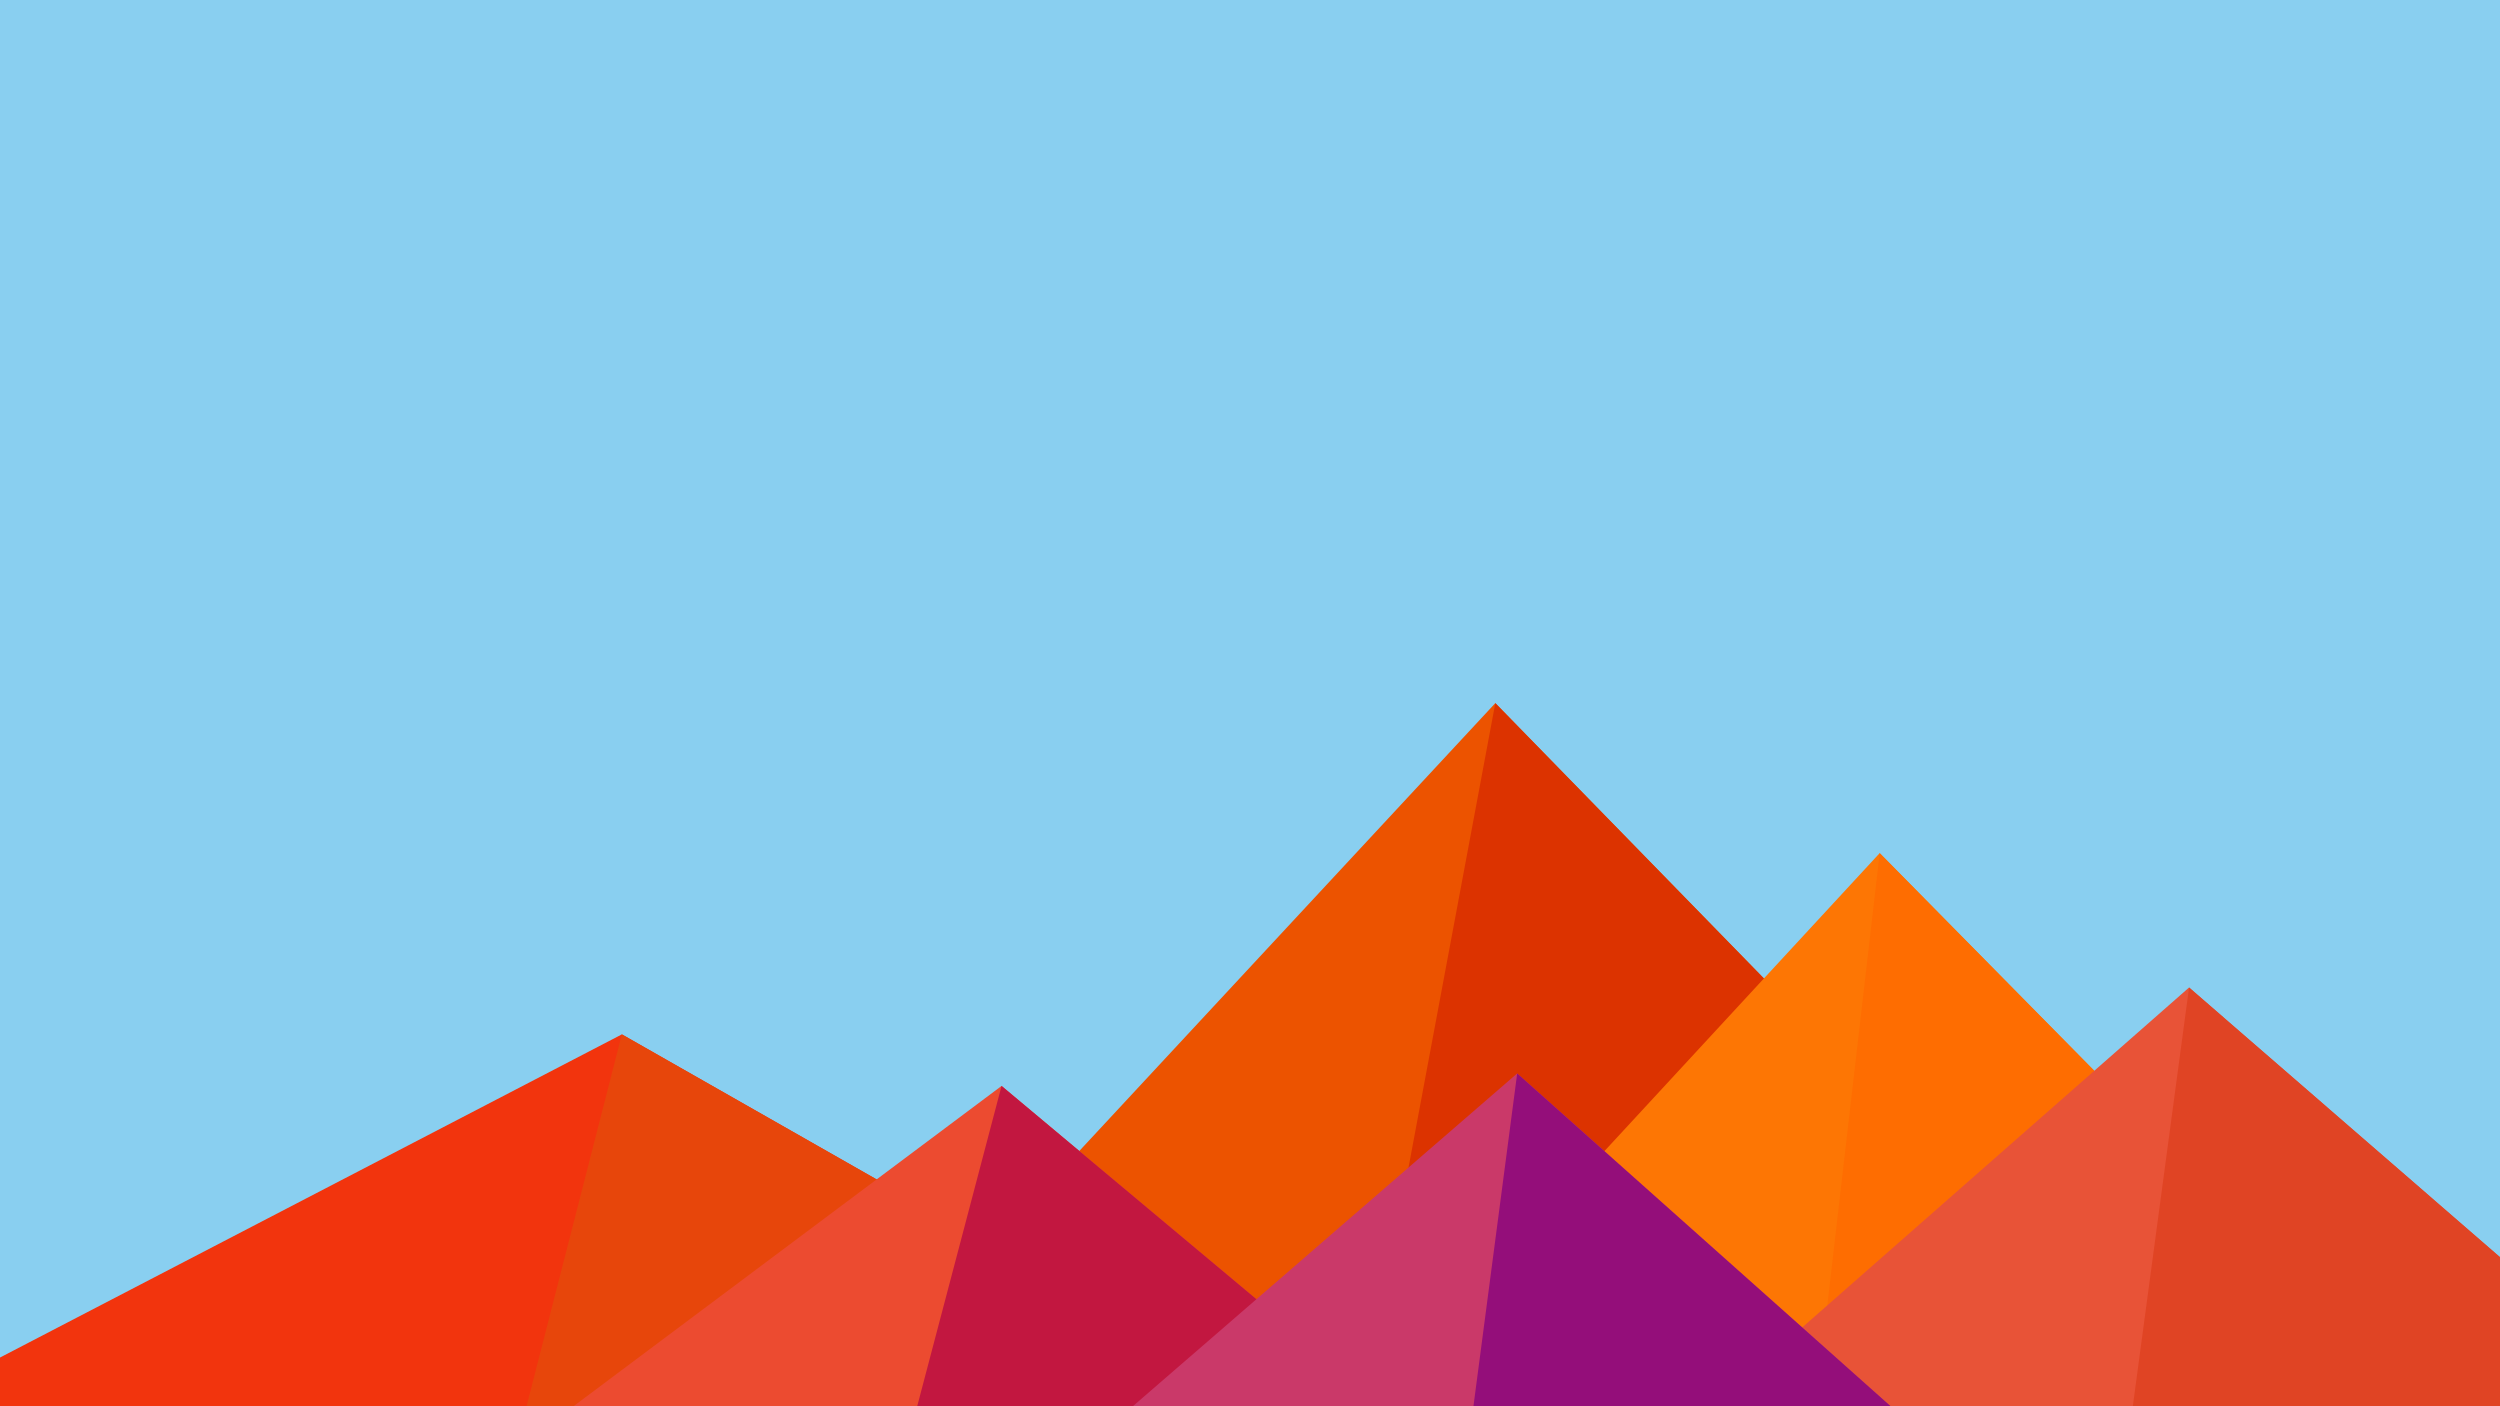 ﻿<svg xmlns='http://www.w3.org/2000/svg' viewBox='0 0 1600 900'><rect fill='#89cff0' width='1600' height='900'/><polygon fill='#ec5300' points='957 450 539 900 1396 900'/><polygon fill='#dc3300' points='957 450 872.9 900 1396 900'/><polygon fill='#f2340d' points='-60 900 398 662 816 900'/><polygon fill='#e7460b' points='337 900 398 662 816 900'/><polygon fill='#fd7604' points='1203 546 1552 900 876 900'/><polygon fill='#fe6d01' points='1203 546 1552 900 1162 900'/><polygon fill='#ec4b30' points='641 695 886 900 367 900'/><polygon fill='#c21740' points='587 900 641 695 886 900'/><polygon fill='#e85337' points='1710 900 1401 632 1096 900'/><polygon fill='#e04424' points='1710 900 1401 632 1365 900'/><polygon fill='#ca3969' points='1210 900 971 687 725 900'/><polygon fill='#940e7a' points='943 900 1210 900 971 687'/></svg>